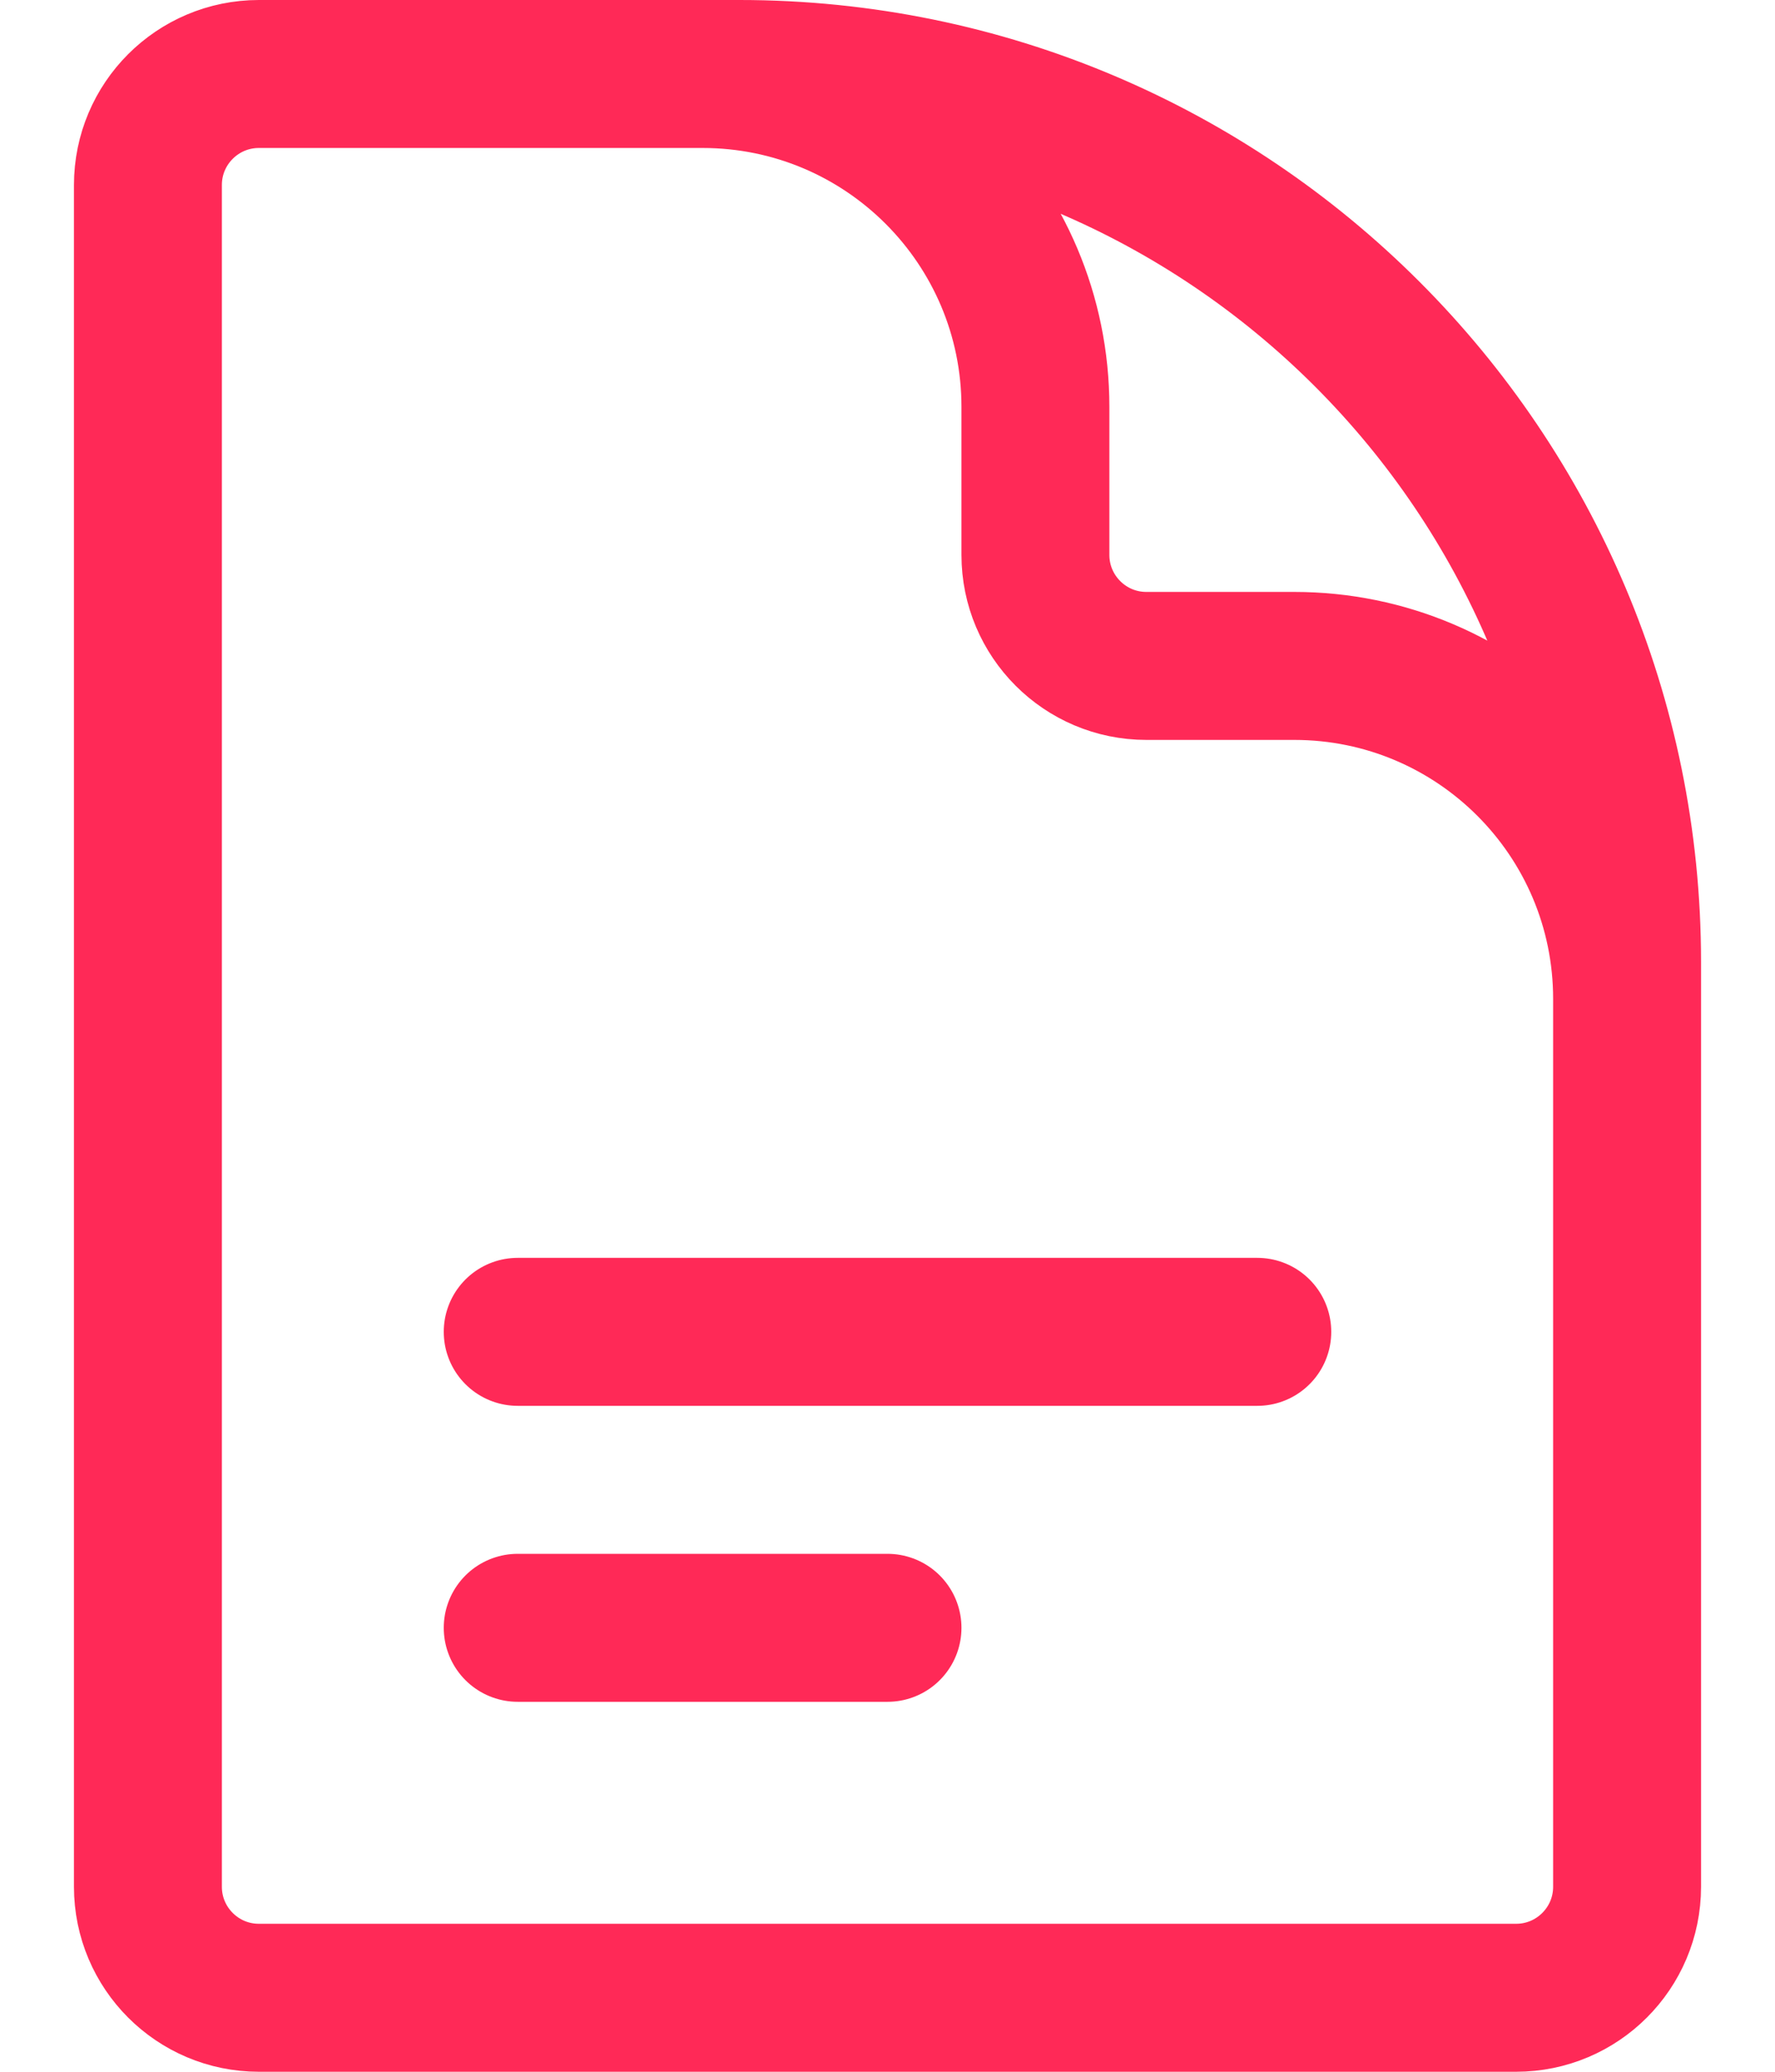 <svg width="18" height="21" viewBox="0 0 18 21" fill="none" xmlns="http://www.w3.org/2000/svg">
<path d="M16.5 12.75V10.125C16.5 8.261 14.989 6.75 13.125 6.75H11.625C11.004 6.75 10.5 6.246 10.5 5.625V4.125C10.5 2.261 8.989 0.75 7.125 0.75H5.25M5.25 13.5H12.75M5.25 16.5H9M7.5 0.75H2.625C2.004 0.75 1.5 1.254 1.5 1.875V19.125C1.5 19.746 2.004 20.25 2.625 20.25H15.375C15.996 20.25 16.5 19.746 16.5 19.125V9.75C16.5 4.779 12.471 0.75 7.5 0.75Z" stroke="#FF2957" stroke-width="1.5" stroke-linecap="round" stroke-linejoin="round"/>
</svg>

